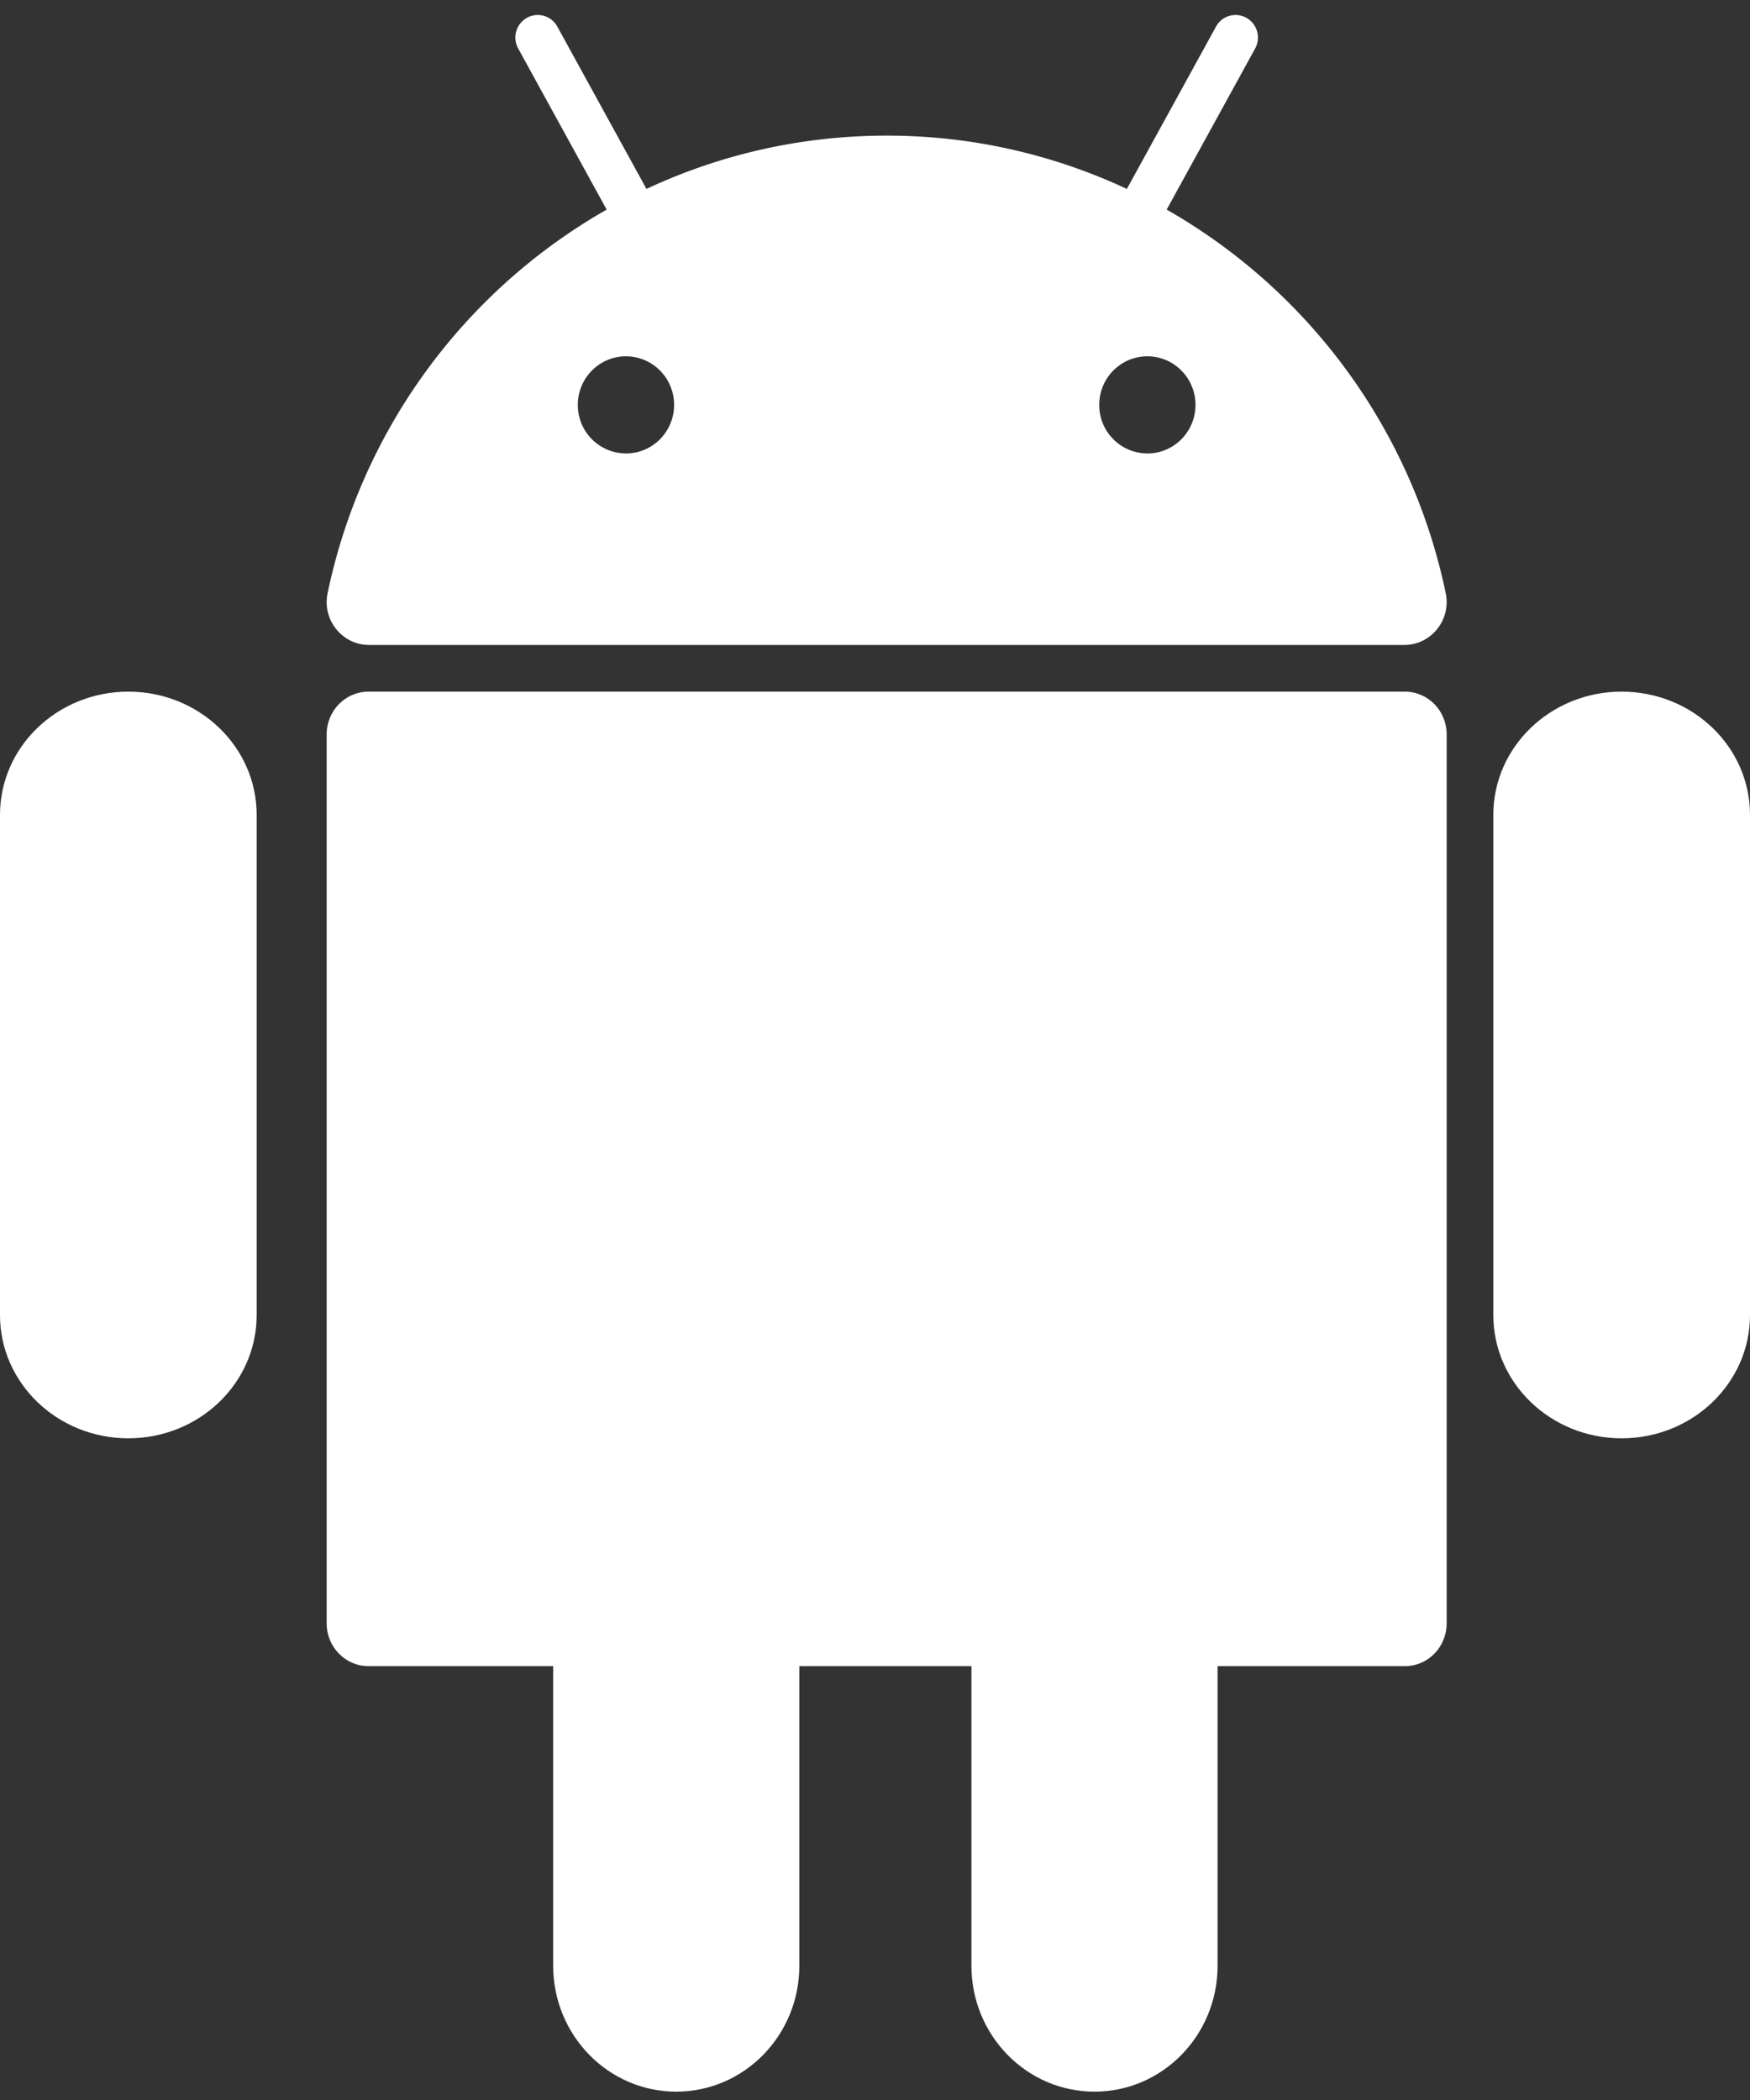<svg width="75" height="90" xmlns="http://www.w3.org/2000/svg"><rect width="100%" height="100%" fill="#333333" stroke="none"/><g fill="#FFF" fill-rule="evenodd"><path d="M60.21 29.642H15.79c-.989 0-1.79.82-1.79 1.83v38.104c0 1.01.801 1.83 1.79 1.83h7.918v12.841c0 2.98 2.362 5.395 5.275 5.395 2.912 0 5.274-2.415 5.274-5.395V71.406h7.376v12.841c0 2.98 2.362 5.395 5.274 5.395 2.913 0 5.275-2.415 5.275-5.395V71.406h8.029c.988 0 1.789-.82 1.789-1.83V31.472c0-1.01-.801-1.83-1.79-1.83zm-54.71 0c-3.037 0-5.5 2.363-5.5 5.279v21.442c0 2.915 2.462 5.279 5.5 5.279 3.037 0 5.5-2.364 5.5-5.28v-21.44c0-2.916-2.463-5.28-5.5-5.28zm64 0c-3.037 0-5.5 2.363-5.5 5.279v21.442c0 2.915 2.462 5.279 5.5 5.279 3.037 0 5.5-2.364 5.5-5.28v-21.44c0-2.916-2.462-5.28-5.5-5.28z"/><path d="M15.822 27.642h44.356c1.157 0 2.02-1.076 1.782-2.219A24.726 24.726 0 0050 8.983l3.792-6.904a.972.972 0 00-.374-1.315.954.954 0 00-1.304.377l-3.82 6.956A24.203 24.203 0 0038 5.813c-3.677 0-7.164.819-10.294 2.284l-3.82-6.956a.954.954 0 00-1.304-.378.972.972 0 00-.374 1.316L26 8.983a24.727 24.727 0 00-11.96 16.44c-.238 1.143.625 2.219 1.782 2.219zm35.413-10.29c0 1.15-.923 2.082-2.062 2.082a2.072 2.072 0 01-2.063-2.082c0-1.15.923-2.081 2.063-2.081 1.139 0 2.062.932 2.062 2.081zm-24.408-2.081c1.139 0 2.063.931 2.063 2.081s-.924 2.082-2.063 2.082a2.072 2.072 0 01-2.063-2.082c0-1.15.924-2.081 2.063-2.081z" fill-rule="nonzero"/></g></svg>
